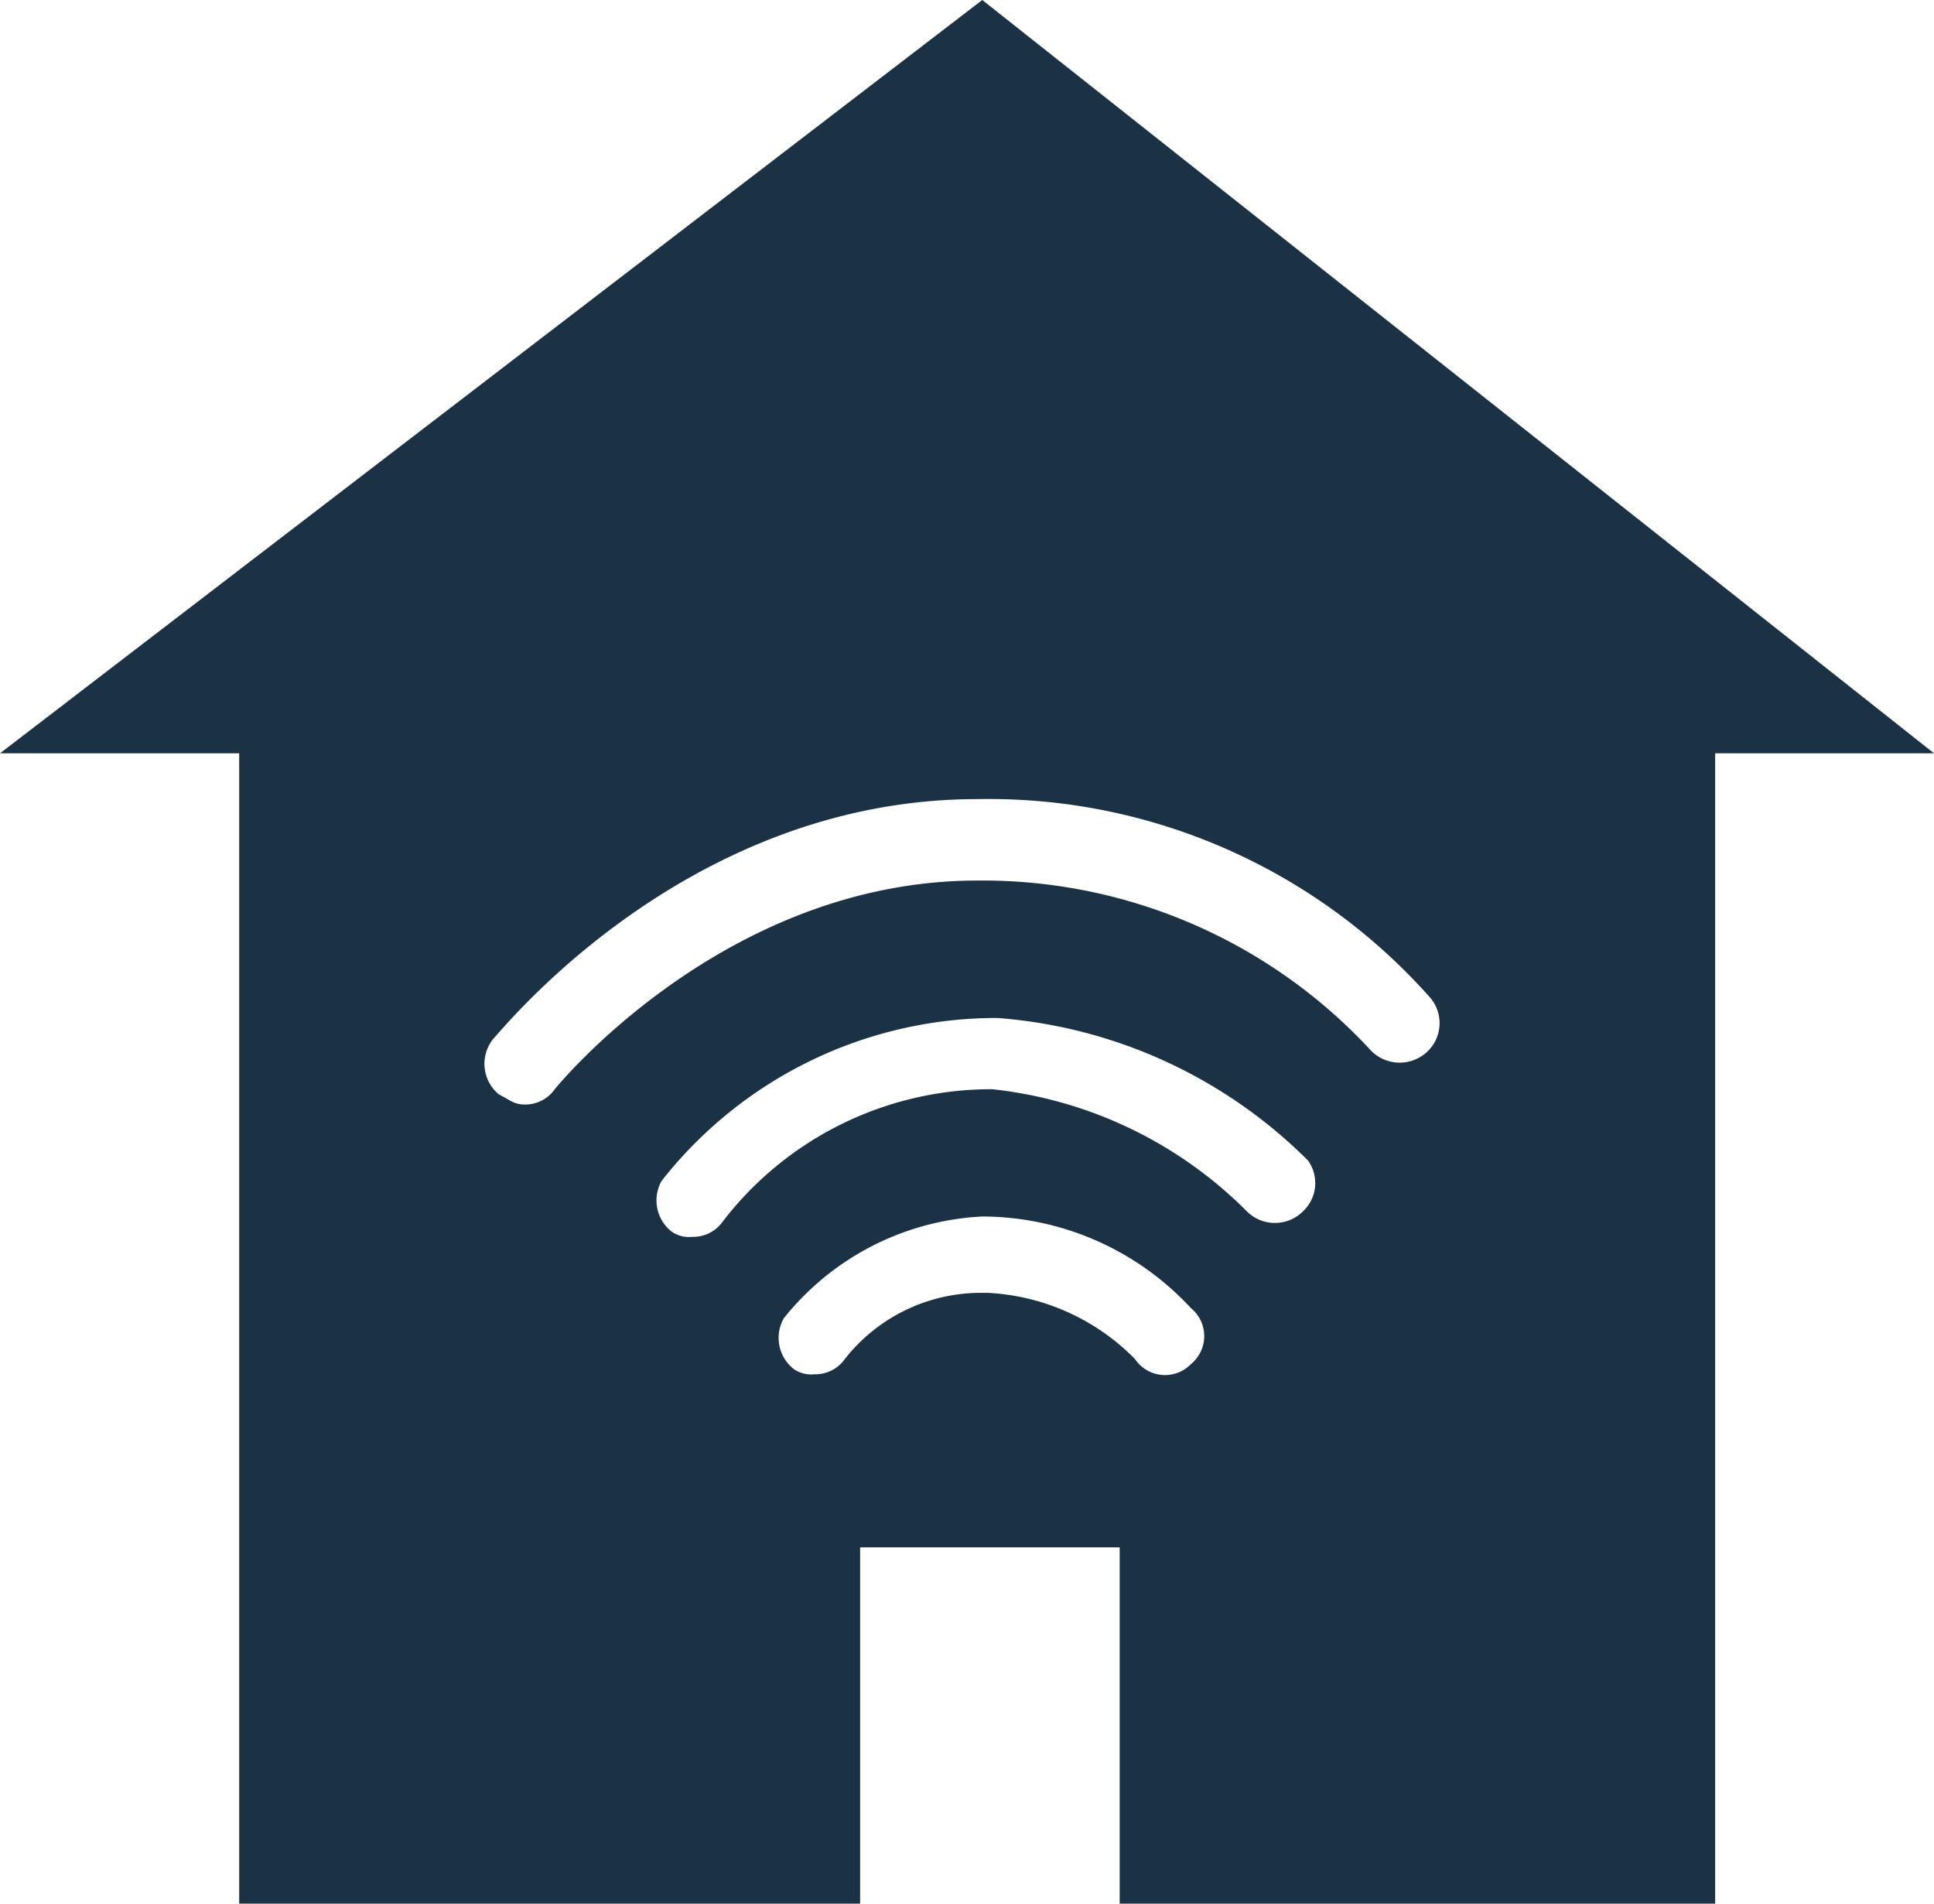 <svg xmlns="http://www.w3.org/2000/svg" width="38" height="37.4"><g data-name="Слой 2"><path fill="#1a3244" d="M38 14.8L19.3 0 0 14.8h4.7v22.6h12.2v-7H22v7h11.7V14.8zm-14.6 12a.71.71 0 0 1-1.1-.1 4.36 4.36 0 0 0-2.9-1.3h-.1a3.4 3.4 0 0 0-2.7 1.3.71.71 0 0 1-.6.3.6.6 0 0 1-.4-.1.78.78 0 0 1-.2-1 5.33 5.33 0 0 1 3.9-2 5.6 5.6 0 0 1 4.1 1.8.71.71 0 0 1 0 1.1zm2.2-3a.78.78 0 0 1-1.1 0 8.31 8.31 0 0 0-5-2.4h-.1a6.65 6.65 0 0 0-5.2 2.6.71.71 0 0 1-.6.3.6.6 0 0 1-.4-.1.78.78 0 0 1-.2-1 8.37 8.37 0 0 1 6.5-3.2h.1a9.66 9.66 0 0 1 6.1 2.8.76.76 0 0 1-.1 1zm2.4-3.1a.79.79 0 0 1-1.1-.1 10.38 10.38 0 0 0-7.7-3.3c-5 0-8.3 4.1-8.3 4.1a.71.71 0 0 1-.6.3c-.2 0-.3-.1-.5-.2a.78.78 0 0 1-.1-1.1c.2-.2 3.8-4.7 9.5-4.7a11.59 11.59 0 0 1 8.9 3.9.77.77 0 0 1-.1 1.1z" data-name="Слой 1"/></g></svg>
